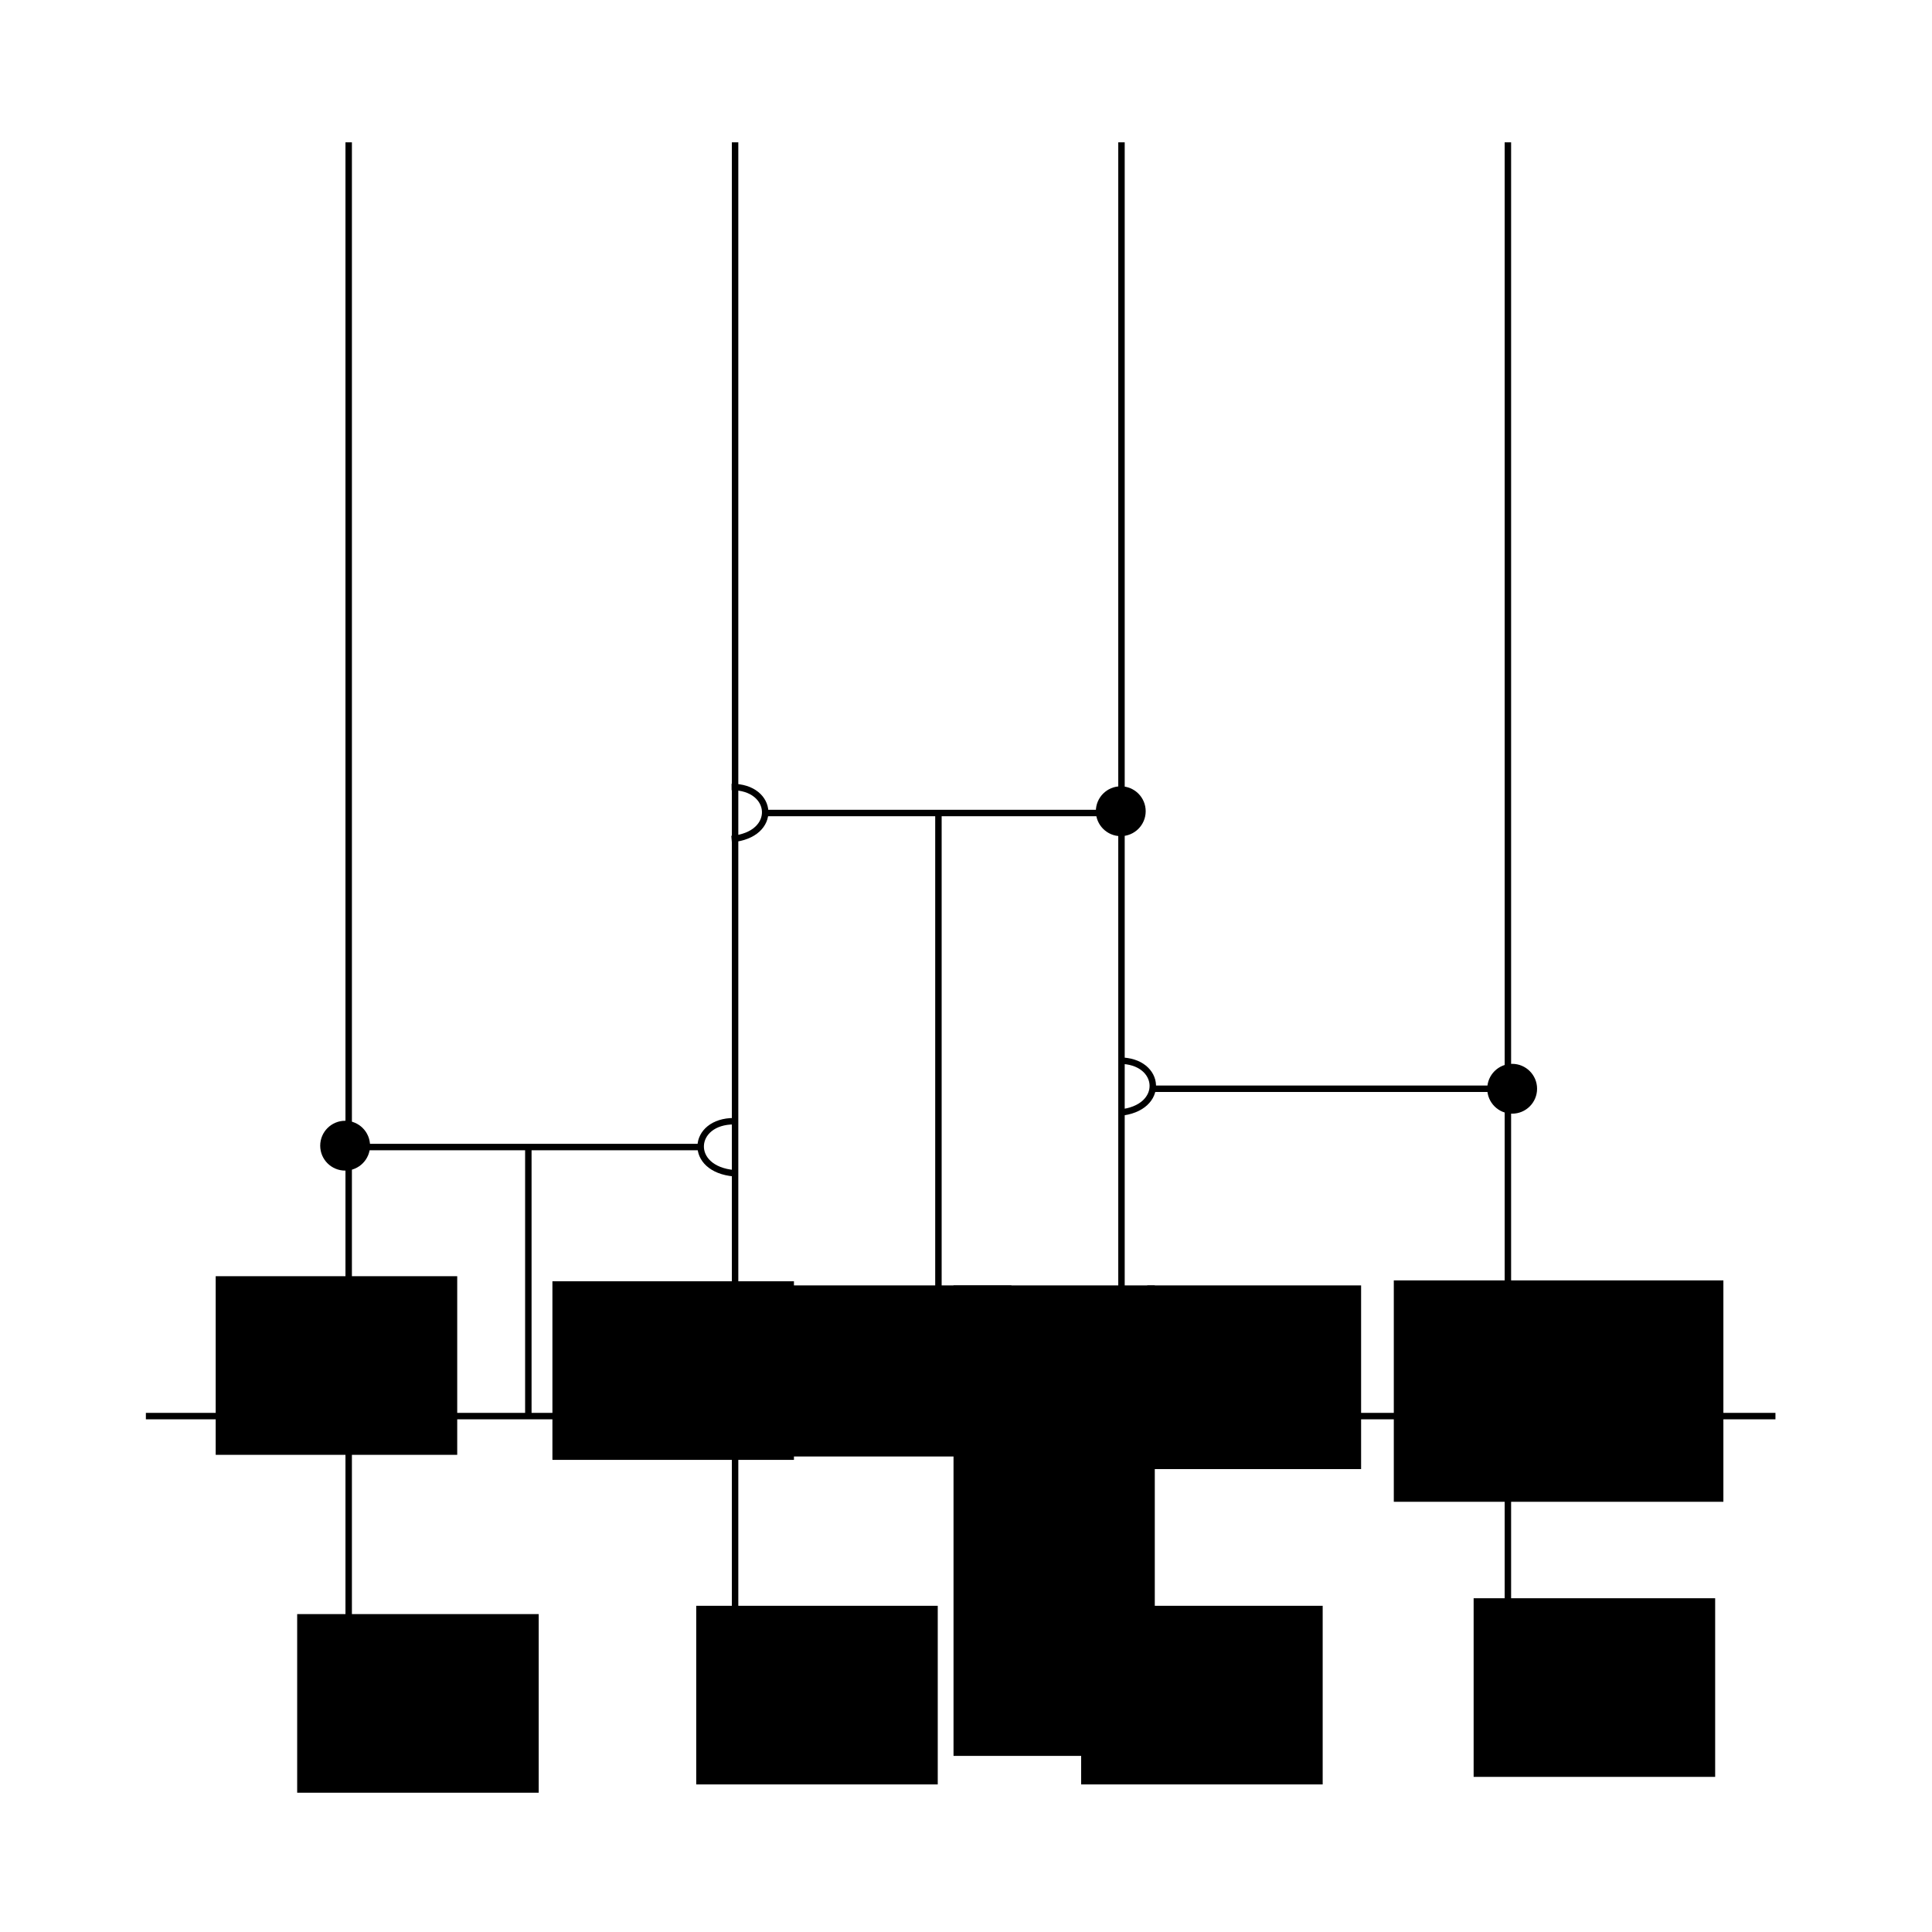 <?xml version="1.0" encoding="UTF-8" standalone="no"?>
<!-- Created with Inkscape (http://www.inkscape.org/) -->

<svg
   xmlns:dc="http://purl.org/dc/elements/1.1/"
   xmlns:cc="http://creativecommons.org/ns#"
   xmlns:rdf="http://www.w3.org/1999/02/22-rdf-syntax-ns#"
   xmlns:svg="http://www.w3.org/2000/svg"
   xmlns="http://www.w3.org/2000/svg"
   xmlns:sodipodi="http://sodipodi.sourceforge.net/DTD/sodipodi-0.dtd"
   xmlns:inkscape="http://www.inkscape.org/namespaces/inkscape"
   width="300"
   height="300"
   viewBox="0 0 300 300"
   id="svg2"
   version="1.1"
   inkscape:version="0.91 r13725"
   sodipodi:docname="step-function.svg">
  <defs
     id="defs4" />
  <sodipodi:namedview
     id="base"
     pagecolor="#ffffff"
     bordercolor="#666666"
     borderopacity="1.0"
     inkscape:pageopacity="0.0"
     inkscape:pageshadow="2"
     inkscape:zoom="2.5597265"
     inkscape:cx="198.17101"
     inkscape:cy="116.01506"
     inkscape:document-units="px"
     inkscape:current-layer="layer1"
     showgrid="false"
     units="px"
     inkscape:window-width="1366"
     inkscape:window-height="719"
     inkscape:window-x="0"
     inkscape:window-y="25"
     inkscape:window-maximized="1" />
  <g
     inkscape:label="Layer 1"
     inkscape:groupmode="layer"
     id="layer1"
     transform="translate(0,-752.362)">
    <path
       style="fill:none;fill-rule:evenodd;stroke:#000000;stroke-width:1px;stroke-linecap:butt;stroke-linejoin:miter;stroke-opacity:1"
       d="m 22.652,972.252 253.039,0"
       id="path4133"
       inkscape:connector-curvature="0" />
    <path
       style="fill:none;fill-rule:evenodd;stroke:#000000;stroke-width:1px;stroke-linecap:butt;stroke-linejoin:miter;stroke-opacity:1"
       d="m 54.144,1003.191 0,-228.729"
       id="path4135"
       inkscape:connector-curvature="0" />
    <path
       style="fill:none;fill-rule:evenodd;stroke:#000000;stroke-width:1px;stroke-linecap:butt;stroke-linejoin:miter;stroke-opacity:1"
       d="m 114.144,1003.191 0,-228.729"
       id="path4135-6"
       inkscape:connector-curvature="0" />
    <path
       style="fill:none;fill-rule:evenodd;stroke:#000000;stroke-width:1px;stroke-linecap:butt;stroke-linejoin:miter;stroke-opacity:1"
       d="m 174.144,1003.191 0,-228.729"
       id="path4135-6-8"
       inkscape:connector-curvature="0" />
    <path
       style="fill:none;fill-rule:evenodd;stroke:#000000;stroke-width:1px;stroke-linecap:butt;stroke-linejoin:miter;stroke-opacity:1"
       d="m 234.144,1003.191 0,-228.729"
       id="path4135-6-8-2"
       inkscape:connector-curvature="0" />
    <circle
       style="opacity:1;fill:#000000;fill-opacity:1;stroke:#000000;stroke-width:1.108;stroke-linecap:round;stroke-linejoin:round;stroke-miterlimit:4;stroke-dasharray:none;stroke-dashoffset:0;stroke-opacity:1"
       id="path4182"
       cx="53.591"
       cy="930.263"
       r="3.315" />
    <circle
       style="opacity:1;fill:#000000;fill-opacity:1;stroke:#000000;stroke-width:1.108;stroke-linecap:round;stroke-linejoin:round;stroke-miterlimit:4;stroke-dasharray:none;stroke-dashoffset:0;stroke-opacity:1"
       id="path4182-8"
       cx="174.033"
       cy="878.329"
       r="3.315" />
    <circle
       style="opacity:1;fill:#000000;fill-opacity:1;stroke:#000000;stroke-width:1.108;stroke-linecap:round;stroke-linejoin:round;stroke-miterlimit:4;stroke-dasharray:none;stroke-dashoffset:0;stroke-opacity:1"
       id="path4182-87"
       cx="234.807"
       cy="921.423"
       r="3.315" />
    <path
       style="fill:none;fill-rule:evenodd;stroke:#000000;stroke-width:1px;stroke-linecap:butt;stroke-linejoin:miter;stroke-opacity:1"
       d="m 174.309,878.605 -55.732,0"
       id="path4220"
       inkscape:connector-curvature="0"
       sodipodi:nodetypes="cc" />
    <path
       style="fill:none;fill-rule:evenodd;stroke:#000000;stroke-width:1px;stroke-linecap:butt;stroke-linejoin:miter;stroke-opacity:1"
       d="m 234.116,921.423 -55.361,0"
       id="path4222"
       inkscape:connector-curvature="0"
       sodipodi:nodetypes="cc" />
    <path
       style="fill:none;fill-rule:evenodd;stroke:#000000;stroke-width:1px;stroke-linecap:butt;stroke-linejoin:miter;stroke-opacity:1"
       d="m 54.303,930.474 54.598,0"
       id="path4224"
       inkscape:connector-curvature="0"
       sodipodi:nodetypes="cc" />
    <path
       style="fill:none;fill-rule:evenodd;stroke:#000000;stroke-width:1px;stroke-linecap:butt;stroke-linejoin:miter;stroke-opacity:1"
       d="m 114.019,926.464 c -6.639,-0.046 -7.268,7.459 0,8.08"
       id="path4226"
       inkscape:connector-curvature="0"
       sodipodi:nodetypes="cc" />
    <path
       style="fill:none;fill-rule:evenodd;stroke:#000000;stroke-width:1px;stroke-linecap:butt;stroke-linejoin:miter;stroke-opacity:1"
       d="m 113.599,874.566 c 6.639,-0.046 7.268,7.459 0,8.08"
       id="path4226-3"
       inkscape:connector-curvature="0"
       sodipodi:nodetypes="cc" />
    <path
       style="fill:none;fill-rule:evenodd;stroke:#000000;stroke-width:1px;stroke-linecap:butt;stroke-linejoin:miter;stroke-opacity:1"
       d="m 173.79,917.059 c 6.639,-0.046 7.268,7.459 0,8.08"
       id="path4226-8"
       inkscape:connector-curvature="0"
       sodipodi:nodetypes="cc" />
    <flowRoot
       xml:space="preserve"
       id="flowRoot4258"
       style="font-style:normal;font-weight:normal;font-size:16px;line-height:125%;font-family:'Gentium Basic', sans-serif;letter-spacing:0px;word-spacing:0px;fill:#000000;fill-opacity:1;stroke:none;stroke-width:1px;stroke-linecap:butt;stroke-linejoin:miter;stroke-opacity:1"
       transform="translate(2,746.362)"><flowRegion
         id="flowRegion4260"><rect
           id="rect4262"
           width="37.504"
           height="27.737"
           x="44.145"
           y="256.636" /></flowRegion><flowPara
         id="flowPara4264">x<flowSpan
   style="font-size:65%;baseline-shift:sub"
   id="flowSpan4266">0</flowSpan></flowPara></flowRoot>    <flowRoot
       xml:space="preserve"
       id="flowRoot4258-8"
       style="font-style:normal;font-weight:normal;font-size:16px;line-height:125%;font-family:'Gentium Basic', sans-serif;letter-spacing:0px;word-spacing:0px;fill:#000000;fill-opacity:1;stroke:none;stroke-width:1px;stroke-linecap:butt;stroke-linejoin:miter;stroke-opacity:1"
       transform="translate(63.964,745.073)"><flowRegion
         id="flowRegion4260-9"><rect
           id="rect4262-7"
           width="37.504"
           height="27.737"
           x="44.145"
           y="256.636" /></flowRegion><flowPara
         id="flowPara4264-7">x<flowSpan
   style="font-size:65%;baseline-shift:sub"
   id="flowSpan4266-9">1</flowSpan></flowPara></flowRoot>    <flowRoot
       xml:space="preserve"
       id="flowRoot4258-0"
       style="font-style:normal;font-weight:normal;font-size:16px;line-height:125%;font-family:'Gentium Basic', sans-serif;letter-spacing:0px;word-spacing:0px;fill:#000000;fill-opacity:1;stroke:none;stroke-width:1px;stroke-linecap:butt;stroke-linejoin:miter;stroke-opacity:1"
       transform="translate(123.736,745.073)"><flowRegion
         id="flowRegion4260-0"><rect
           id="rect4262-2"
           width="37.504"
           height="27.737"
           x="44.145"
           y="256.636" /></flowRegion><flowPara
         id="flowPara4264-1">x<flowSpan
   style="font-size:65%;baseline-shift:sub"
   id="flowSpan4266-7">2</flowSpan></flowPara></flowRoot>    <flowRoot
       xml:space="preserve"
       id="flowRoot4258-3"
       style="font-style:normal;font-weight:normal;font-size:16px;line-height:125%;font-family:'Gentium Basic', sans-serif;letter-spacing:0px;word-spacing:0px;fill:#000000;fill-opacity:1;stroke:none;stroke-width:1px;stroke-linecap:butt;stroke-linejoin:miter;stroke-opacity:1"
       transform="translate(184.68,743.901)"><flowRegion
         id="flowRegion4260-8"><rect
           id="rect4262-0"
           width="37.504"
           height="27.737"
           x="44.145"
           y="256.636" /></flowRegion><flowPara
         id="flowPara4264-8">x<flowSpan
   style="font-size:65%;baseline-shift:sub"
   id="flowSpan4323">3</flowSpan></flowPara></flowRoot>    <flowRoot
       xml:space="preserve"
       id="flowRoot4258-9"
       style="font-style:normal;font-weight:normal;font-size:16px;line-height:125%;font-family:'Gentium Basic', sans-serif;letter-spacing:0px;word-spacing:0px;fill:#000000;fill-opacity:1;stroke:none;stroke-width:1px;stroke-linecap:butt;stroke-linejoin:miter;stroke-opacity:1"
       transform="translate(-10.653,693.895)"><flowRegion
         id="flowRegion4260-4"><rect
           id="rect4262-74"
           width="37.504"
           height="27.737"
           x="44.145"
           y="256.636" /></flowRegion><flowPara
         id="flowPara4264-84">w<flowSpan
   style="font-size:65%;baseline-shift:sub"
   id="flowSpan4352">0</flowSpan></flowPara></flowRoot>    <flowRoot
       xml:space="preserve"
       id="flowRoot4258-9-4"
       style="font-style:normal;font-weight:normal;font-size:16px;line-height:125%;font-family:'Gentium Basic', sans-serif;letter-spacing:0px;word-spacing:0px;fill:#000000;fill-opacity:1;stroke:none;stroke-width:1px;stroke-linecap:butt;stroke-linejoin:miter;stroke-opacity:1"
       transform="translate(41.634,694.677)"><flowRegion
         id="flowRegion4260-4-9"><rect
           id="rect4262-74-3"
           width="37.504"
           height="27.737"
           x="44.145"
           y="256.636" /></flowRegion><flowPara
         id="flowPara4264-84-9">w<flowSpan
   style="font-size:65%;baseline-shift:sub"
   id="flowSpan4413">1</flowSpan></flowPara></flowRoot>    <flowRoot
       xml:space="preserve"
       id="flowRoot4381"
       style="font-style:normal;font-weight:normal;font-size:16px;line-height:125%;font-family:'Gentium Basic', sans-serif;letter-spacing:0px;word-spacing:0px;fill:#000000;fill-opacity:1;stroke:none;stroke-width:1px;stroke-linecap:butt;stroke-linejoin:miter;stroke-opacity:1"
       transform="translate(-12.892,755.487)"><flowRegion
         id="flowRegion4383"><rect
           id="rect4385"
           width="39.067"
           height="26.565"
           x="130.873"
           y="196.473" /></flowRegion><flowPara
         id="flowPara4387">w<flowSpan
   style="font-size:65%;baseline-shift:sub"
   id="flowSpan4415">2</flowSpan></flowPara></flowRoot>    <flowRoot
       xml:space="preserve"
       id="flowRoot4389"
       style="font-style:normal;font-weight:normal;font-size:16px;line-height:125%;font-family:'Gentium Basic', sans-serif;letter-spacing:0px;word-spacing:0px;fill:#000000;fill-opacity:1;stroke:none;stroke-width:1px;stroke-linecap:butt;stroke-linejoin:miter;stroke-opacity:1"
       transform="translate(-6.251,769.552)"><flowRegion
         id="flowRegion4391"><rect
           id="rect4393"
           width="31.253"
           height="73.055"
           x="154.313"
           y="182.409" /></flowRegion><flowPara
         id="flowPara4395">w<flowSpan
   style="font-size:65%;baseline-shift:sub"
   id="flowSpan4417">3</flowSpan></flowPara></flowRoot>    <flowRoot
       xml:space="preserve"
       id="flowRoot4397"
       style="font-style:normal;font-weight:normal;font-size:16px;line-height:125%;font-family:'Gentium Basic', sans-serif;letter-spacing:0px;word-spacing:0px;fill:#000000;fill-opacity:1;stroke:none;stroke-width:1px;stroke-linecap:butt;stroke-linejoin:miter;stroke-opacity:1"
       transform="translate(-5.079,752.753)"><flowRegion
         id="flowRegion4399"><rect
           id="rect4401"
           width="33.207"
           height="28.519"
           x="183.223"
           y="199.208" /></flowRegion><flowPara
         id="flowPara4403">w<flowSpan
   style="font-size:65%;baseline-shift:sub"
   id="flowSpan4419">4</flowSpan></flowPara></flowRoot>    <flowRoot
       xml:space="preserve"
       id="flowRoot4405"
       style="font-style:normal;font-weight:normal;font-size:16px;line-height:125%;font-family:'Gentium Basic', sans-serif;letter-spacing:0px;word-spacing:0px;fill:#000000;fill-opacity:1;stroke:none;stroke-width:1px;stroke-linecap:butt;stroke-linejoin:miter;stroke-opacity:1"
       transform="translate(-9.376,750.018)"><flowRegion
         id="flowRegion4407"><rect
           id="rect4409"
           width="51.177"
           height="34.379"
           x="225.805"
           y="201.161" /></flowRegion><flowPara
         id="flowPara4411">w<flowSpan
   style="font-size:65%;baseline-shift:sub"
   id="flowSpan4421">5</flowSpan></flowPara></flowRoot>    <path
       style="fill:none;fill-rule:evenodd;stroke:#000000;stroke-width:1px;stroke-linecap:butt;stroke-linejoin:miter;stroke-opacity:1"
       d="m 82.04,930.083 0,42.192"
       id="path4423"
       inkscape:connector-curvature="0" />
    <path
       style="fill:none;fill-rule:evenodd;stroke:#000000;stroke-width:1px;stroke-linecap:butt;stroke-linejoin:miter;stroke-opacity:1"
       d="m 145.719,971.885 0,-93.369"
       id="path4425"
       inkscape:connector-curvature="0" />
  </g>
</svg>
